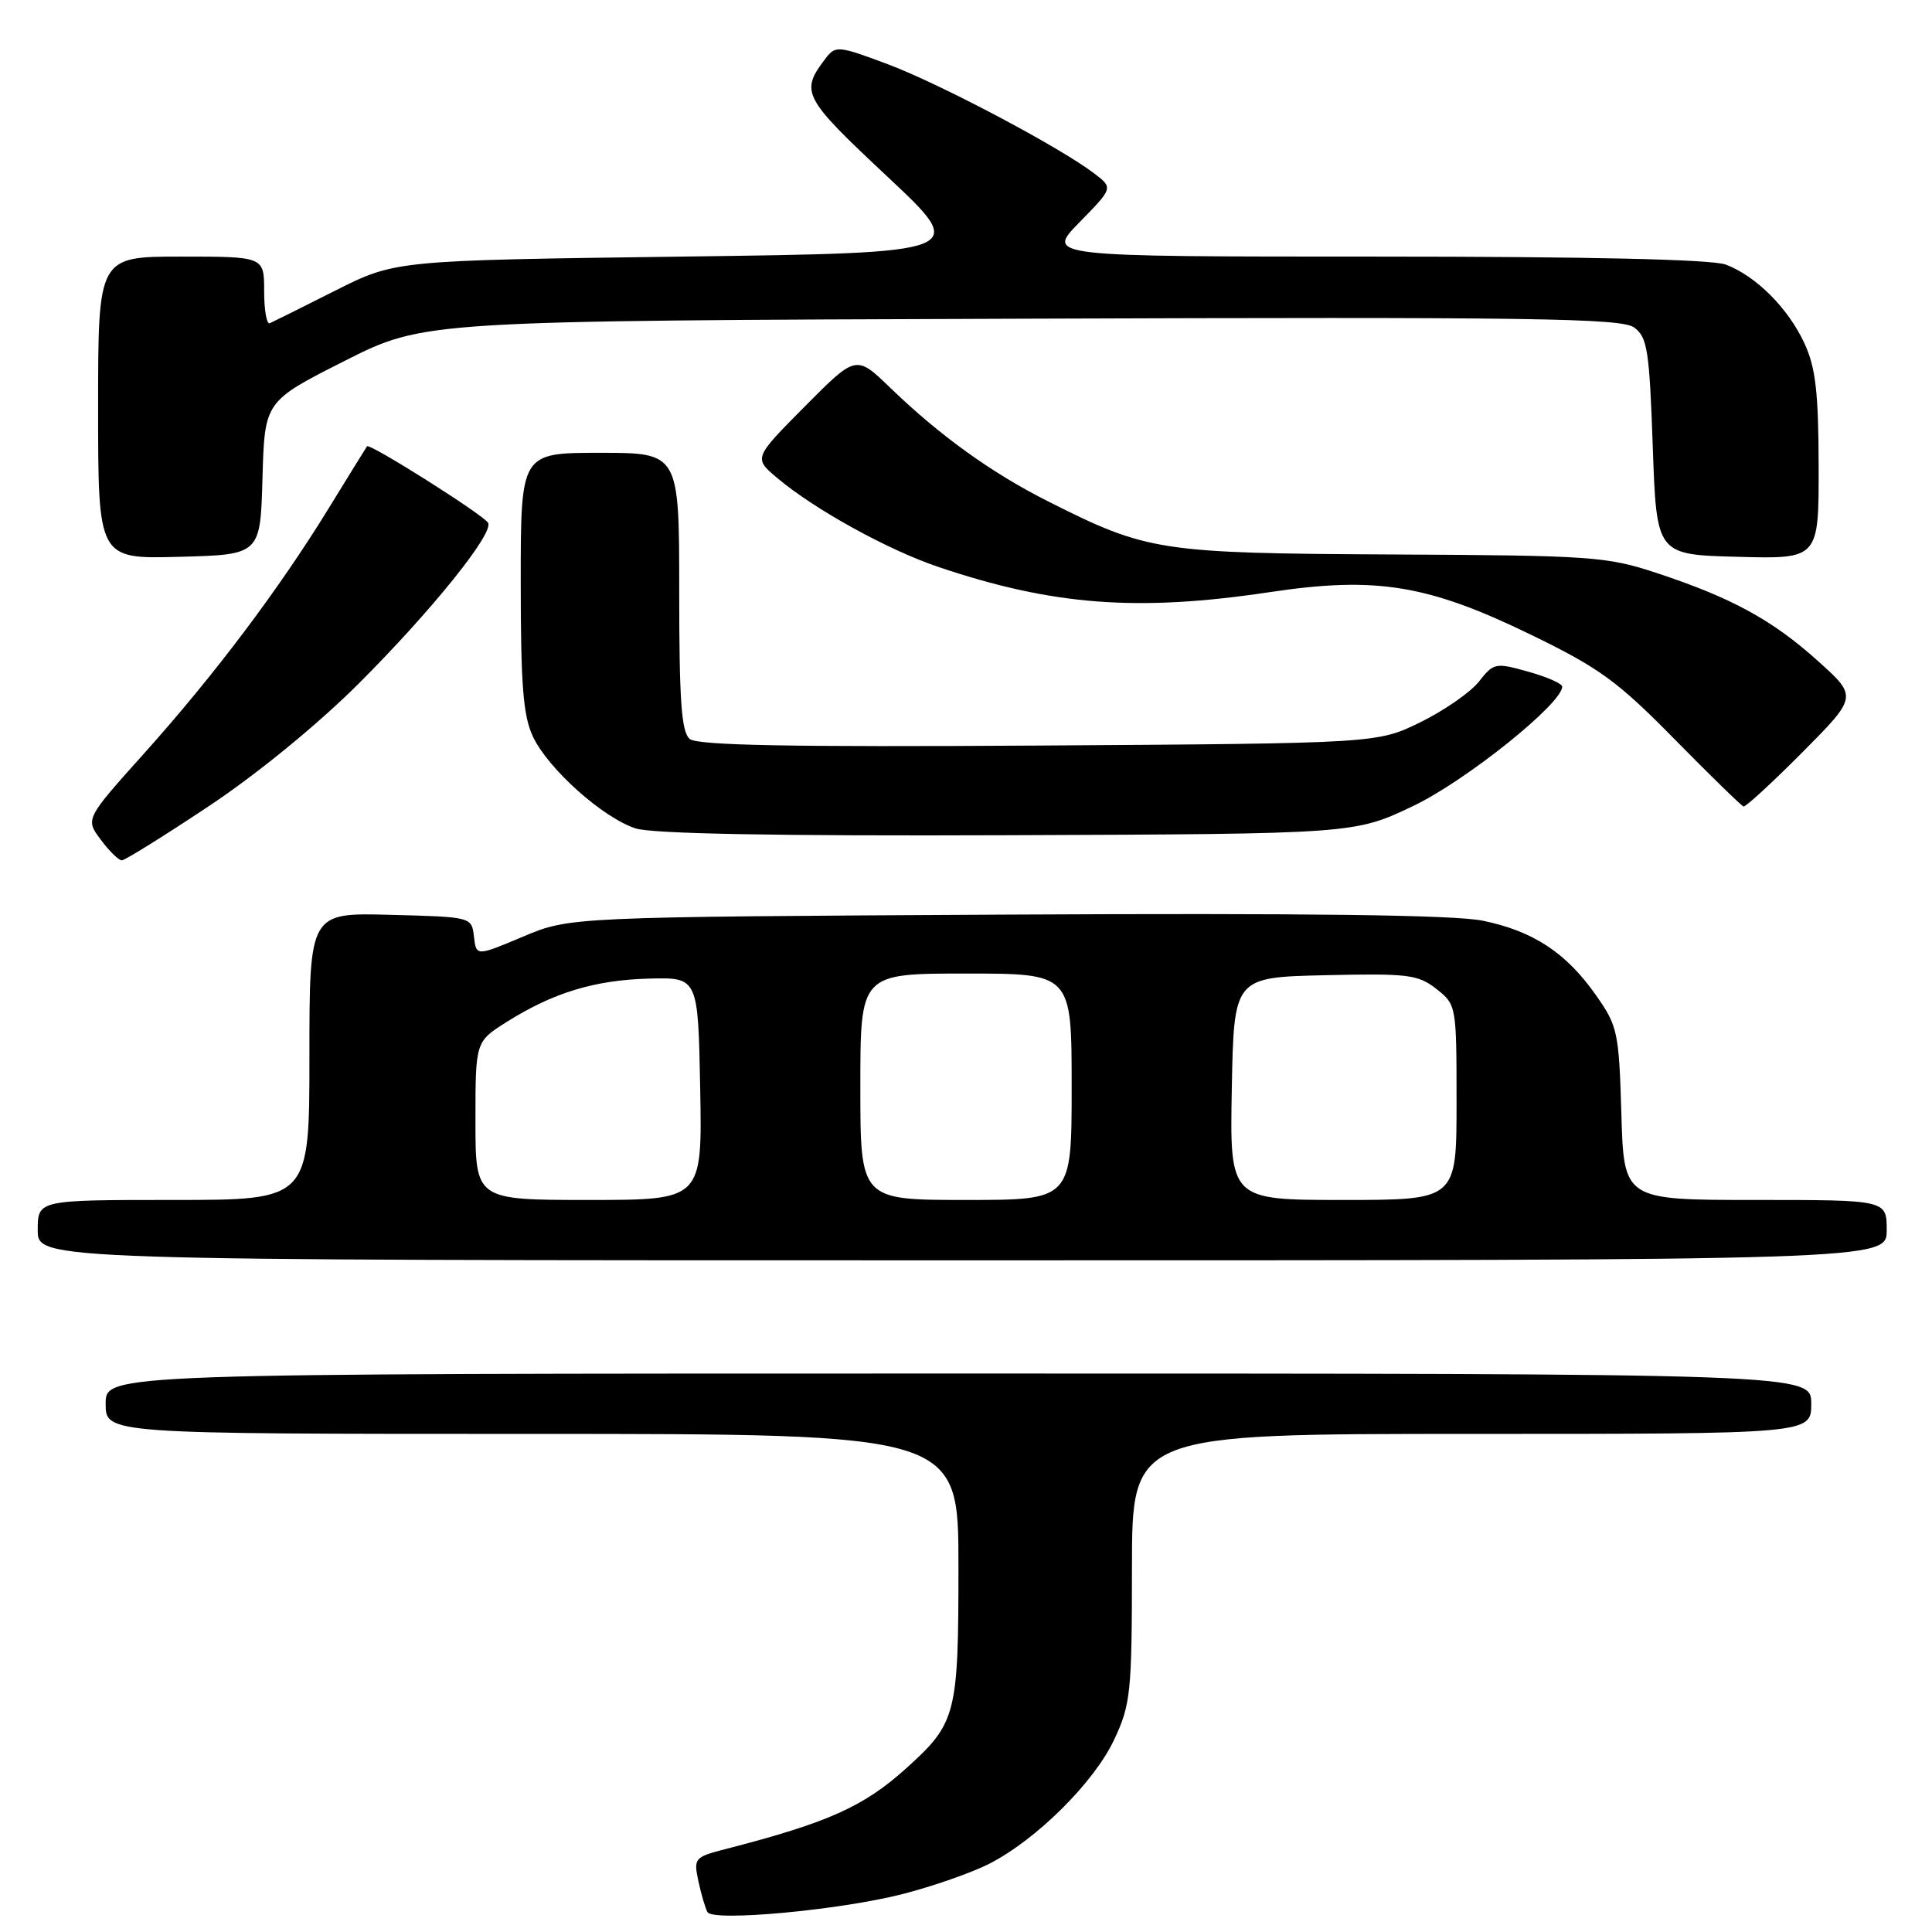 <?xml version="1.0" encoding="UTF-8" standalone="no"?>
<!DOCTYPE svg PUBLIC "-//W3C//DTD SVG 1.1//EN" "http://www.w3.org/Graphics/SVG/1.1/DTD/svg11.dtd" >
<svg xmlns="http://www.w3.org/2000/svg" xmlns:xlink="http://www.w3.org/1999/xlink" version="1.1" viewBox="0 0 256 256">
 <g >
 <path fill="currentColor"
d=" M 119.61 250.97 C 123.59 249.95 128.74 248.15 131.06 246.97 C 137.33 243.77 144.98 236.17 147.64 230.50 C 149.82 225.85 149.98 224.27 149.99 207.75 C 150.00 190.00 150.00 190.00 195.00 190.00 C 240.00 190.00 240.00 190.00 240.00 186.00 C 240.00 182.00 240.00 182.00 127.00 182.00 C 14.00 182.00 14.00 182.00 14.00 186.00 C 14.00 190.00 14.00 190.00 70.50 190.00 C 127.00 190.00 127.00 190.00 127.00 207.55 C 127.00 227.21 126.72 228.31 120.12 234.27 C 114.46 239.39 109.70 241.52 96.18 245.00 C 92.00 246.08 91.89 246.21 92.55 249.31 C 92.93 251.06 93.47 252.89 93.75 253.37 C 94.51 254.65 111.30 253.10 119.61 250.97 Z  M 250.00 163.00 C 250.00 159.00 250.00 159.00 232.59 159.00 C 215.17 159.00 215.17 159.00 214.84 147.58 C 214.52 136.74 214.35 135.95 211.46 131.85 C 207.53 126.25 203.17 123.38 196.49 122.00 C 192.78 121.23 173.15 120.98 133.31 121.19 C 75.50 121.50 75.50 121.50 69.30 124.11 C 63.11 126.72 63.11 126.72 62.80 124.11 C 62.50 121.50 62.50 121.50 51.75 121.22 C 41.00 120.93 41.00 120.93 41.00 139.97 C 41.00 159.00 41.00 159.00 23.00 159.00 C 5.00 159.00 5.00 159.00 5.00 163.00 C 5.00 167.00 5.00 167.00 127.50 167.00 C 250.00 167.00 250.00 167.00 250.00 163.00 Z  M 27.70 106.80 C 34.13 102.52 42.16 95.94 47.56 90.55 C 57.25 80.86 65.49 70.61 64.67 69.27 C 63.99 68.17 48.96 58.68 48.63 59.14 C 48.49 59.34 46.22 63.01 43.58 67.31 C 36.97 78.07 28.42 89.43 19.14 99.78 C 11.30 108.52 11.30 108.52 13.35 111.26 C 14.47 112.77 15.73 114.00 16.14 114.00 C 16.55 114.00 21.75 110.76 27.70 106.80 Z  M 187.29 106.78 C 194.24 103.46 207.00 93.23 207.00 90.98 C 207.00 90.58 204.97 89.69 202.50 89.00 C 198.16 87.78 197.92 87.83 195.97 90.31 C 194.86 91.72 191.38 94.14 188.23 95.69 C 182.50 98.50 182.50 98.50 137.65 98.79 C 104.68 99.00 92.43 98.77 91.40 97.92 C 90.29 97.00 90.00 92.91 90.00 78.38 C 90.00 60.00 90.00 60.00 79.50 60.00 C 69.00 60.00 69.00 60.00 69.00 77.10 C 69.00 90.82 69.32 94.88 70.63 97.63 C 72.66 101.90 79.86 108.34 84.22 109.77 C 86.40 110.48 102.90 110.79 133.50 110.67 C 179.50 110.50 179.50 110.50 187.29 106.78 Z  M 238.85 99.66 C 246.14 92.31 246.14 92.31 240.87 87.57 C 234.82 82.13 229.44 79.20 219.50 75.92 C 212.91 73.74 210.87 73.60 184.50 73.47 C 153.64 73.31 152.04 73.07 138.93 66.46 C 131.42 62.69 124.52 57.72 117.97 51.39 C 113.44 47.01 113.44 47.01 106.65 53.85 C 99.85 60.70 99.85 60.70 102.99 63.34 C 107.96 67.52 117.62 72.85 124.33 75.12 C 139.51 80.24 150.72 81.09 168.26 78.46 C 182.35 76.34 189.22 77.47 202.87 84.11 C 211.93 88.51 214.34 90.27 221.87 97.93 C 226.62 102.76 230.74 106.78 231.03 106.86 C 231.31 106.94 234.83 103.70 238.85 99.66 Z  M 34.78 63.34 C 35.07 53.18 35.07 53.18 45.63 47.84 C 56.19 42.50 56.19 42.50 135.37 42.23 C 203.00 41.99 214.84 42.16 216.53 43.39 C 218.29 44.68 218.55 46.38 219.00 59.17 C 219.50 73.50 219.50 73.50 230.25 73.78 C 241.00 74.07 241.00 74.07 240.98 61.78 C 240.96 51.97 240.58 48.70 239.10 45.50 C 236.95 40.84 232.69 36.58 228.68 35.06 C 226.85 34.37 210.63 34.00 182.23 34.00 C 138.58 34.00 138.58 34.00 143.04 29.45 C 147.50 24.90 147.50 24.90 145.00 22.99 C 140.45 19.51 124.61 11.13 117.64 8.51 C 111.10 6.06 110.71 6.02 109.41 7.72 C 105.99 12.20 106.33 12.86 117.57 23.39 C 128.36 33.50 128.36 33.50 90.38 34.00 C 52.39 34.50 52.39 34.50 44.44 38.50 C 40.08 40.70 36.16 42.65 35.75 42.83 C 35.34 43.02 35.00 41.10 35.00 38.58 C 35.00 34.00 35.00 34.00 24.00 34.00 C 13.00 34.00 13.00 34.00 13.00 54.03 C 13.00 74.07 13.00 74.07 23.75 73.78 C 34.50 73.50 34.50 73.50 34.78 63.34 Z  M 63.00 148.51 C 63.00 138.03 63.00 138.03 67.11 135.43 C 73.28 131.54 78.78 129.86 86.00 129.67 C 92.50 129.50 92.50 129.50 92.78 144.25 C 93.05 159.00 93.05 159.00 78.03 159.00 C 63.00 159.00 63.00 159.00 63.00 148.51 Z  M 114.00 144.00 C 114.00 129.00 114.00 129.00 128.00 129.00 C 142.00 129.00 142.00 129.00 142.00 144.00 C 142.00 159.00 142.00 159.00 128.00 159.00 C 114.00 159.00 114.00 159.00 114.00 144.00 Z  M 163.22 144.25 C 163.50 129.50 163.50 129.50 175.58 129.22 C 186.58 128.97 187.89 129.13 190.33 131.04 C 192.98 133.13 193.00 133.25 193.00 146.07 C 193.00 159.00 193.00 159.00 177.97 159.00 C 162.95 159.00 162.95 159.00 163.22 144.25 Z "/>
</g>
</svg>